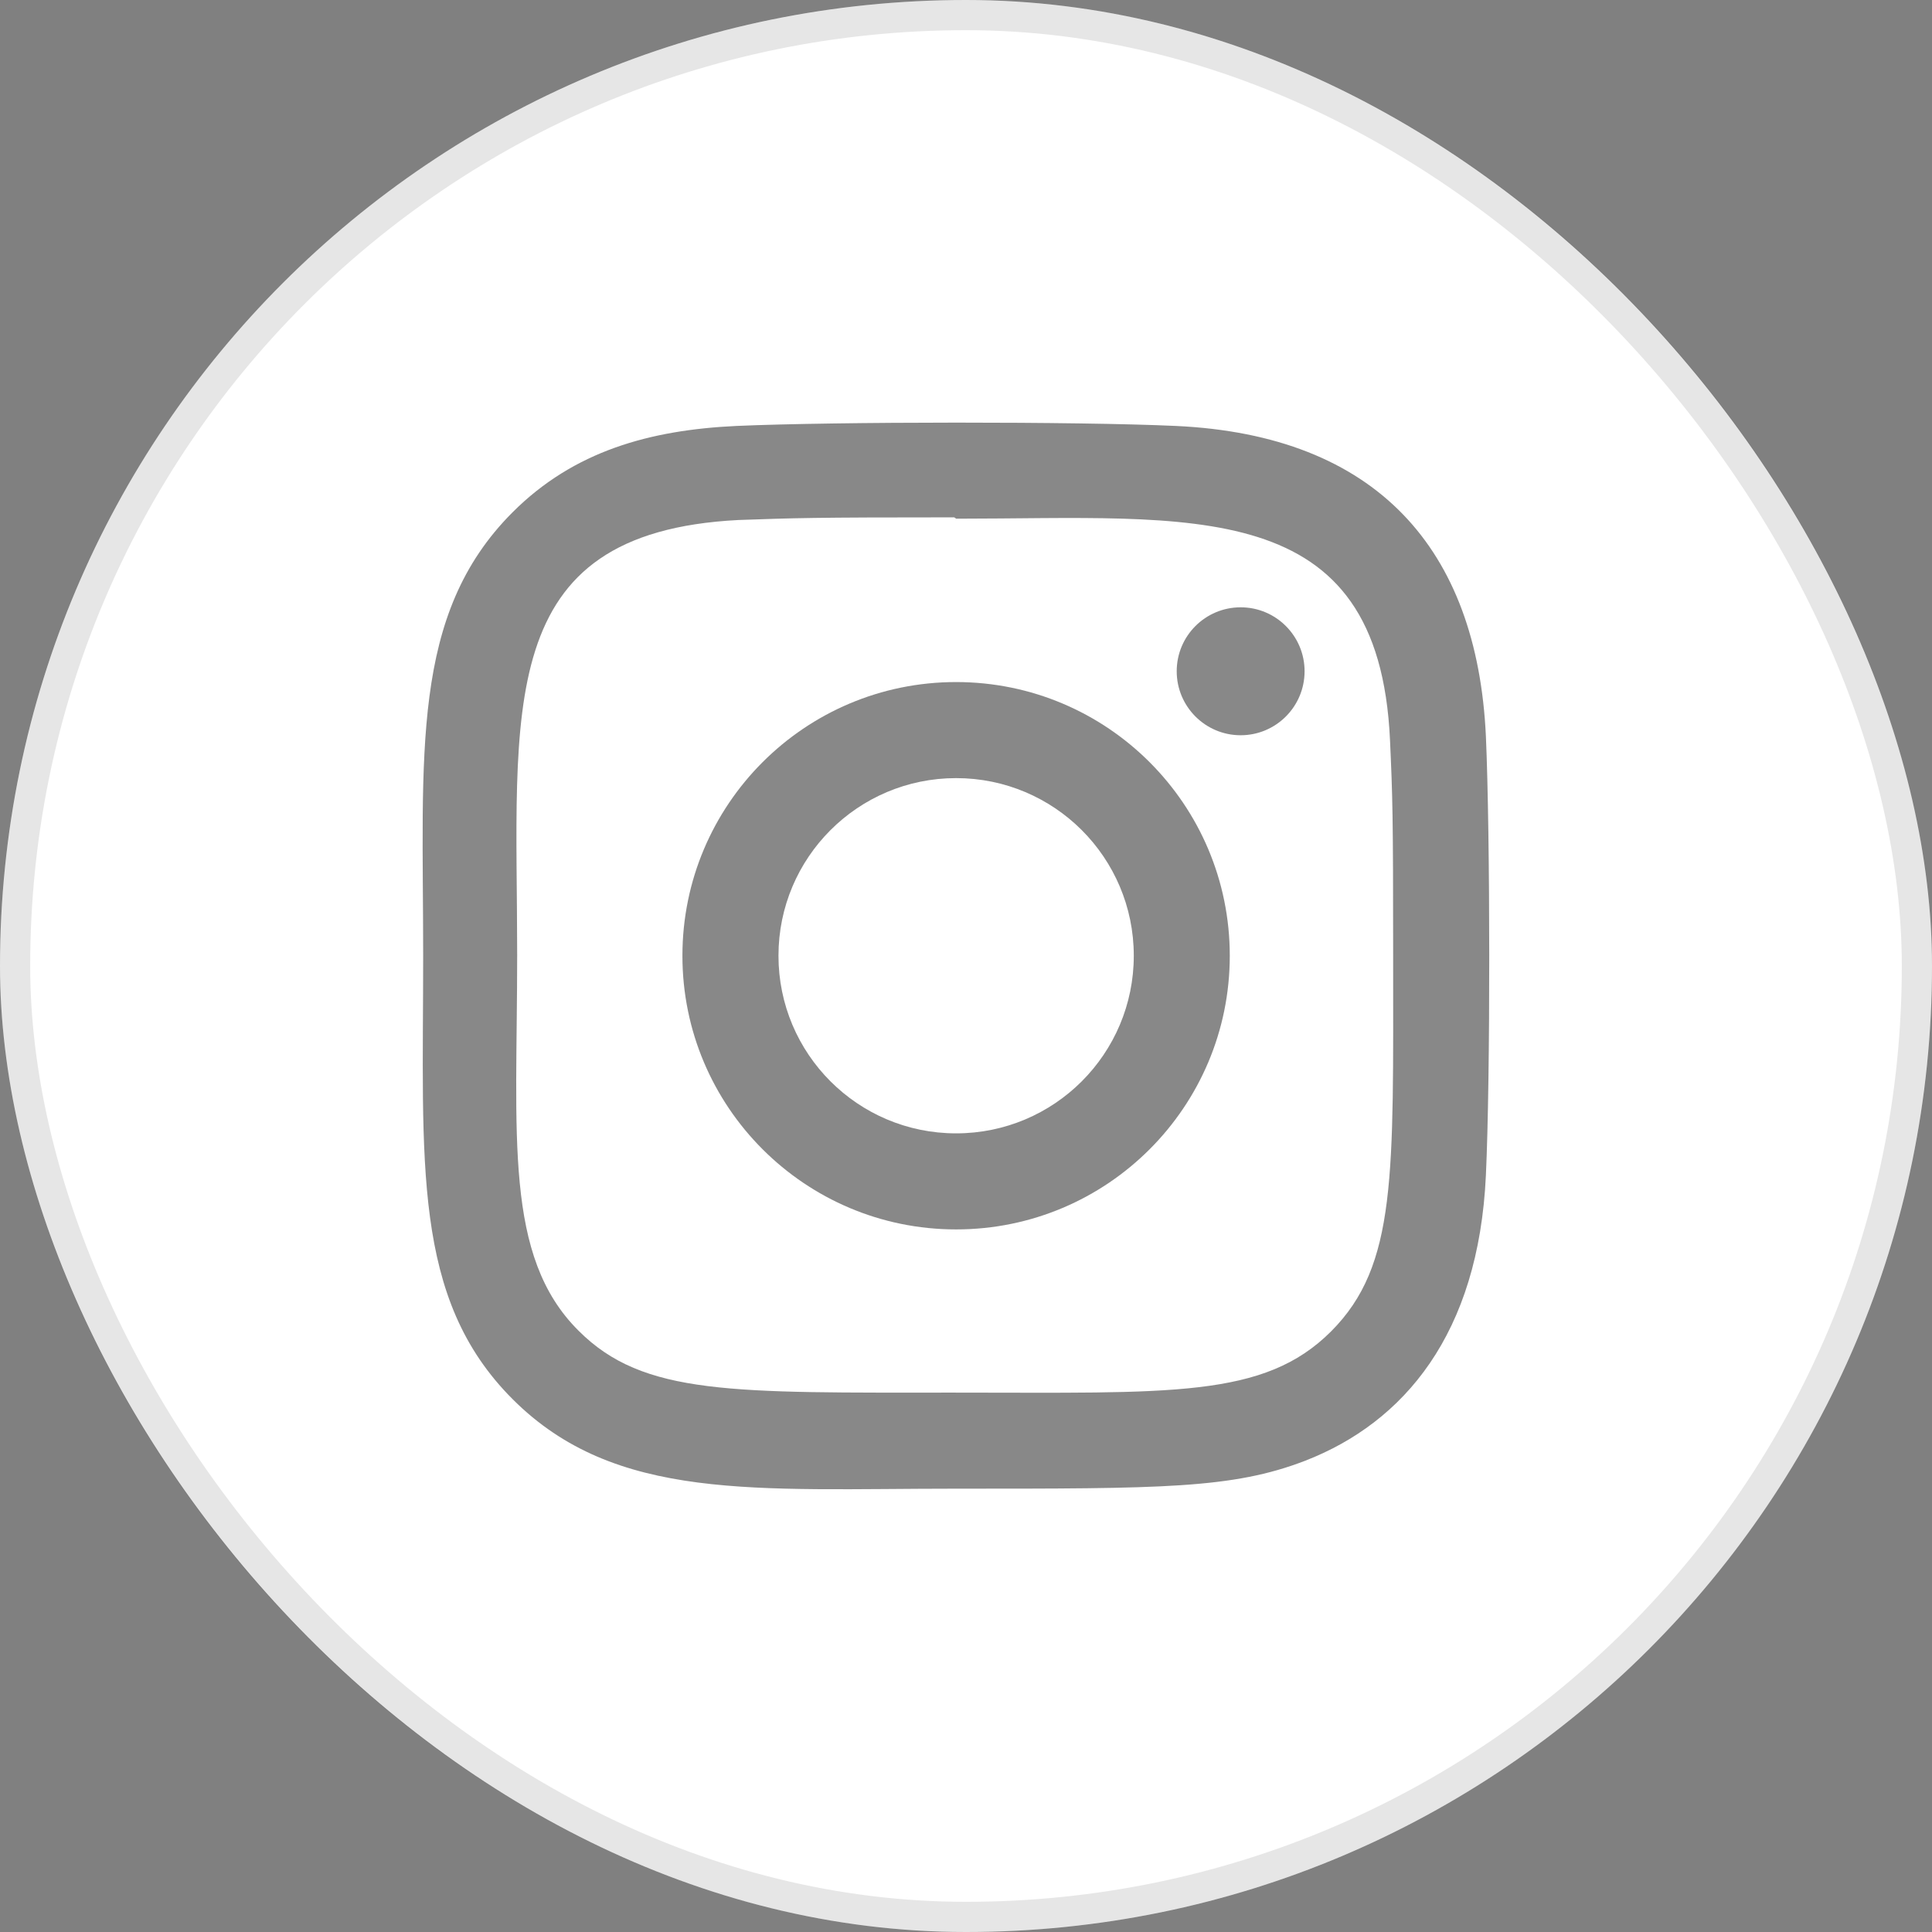 <svg width="32" height="32" viewBox="0 0 32 32" fill="none" xmlns="http://www.w3.org/2000/svg">
<rect x="0" y="0" width="32" height="32" fill="#808080" stroke="none"/>
<g id="instagram">
<rect width="32" height="32" rx="16" fill="white"/>
<g id="Group 192">
<path id="Vector" d="M15.836 11.297C13.331 11.297 11.303 13.327 11.303 15.83C11.303 18.335 13.334 20.363 15.836 20.363C18.341 20.363 20.369 18.333 20.369 15.83C20.369 13.325 18.339 11.297 15.836 11.297ZM15.836 18.772C14.21 18.772 12.894 17.455 12.894 15.83C12.894 14.204 14.211 12.888 15.836 12.888C17.462 12.888 18.779 14.204 18.779 15.83C18.779 17.455 17.462 18.772 15.836 18.772Z" fill="#131313" fill-opacity="0.5"/>
<path id="Vector_2" d="M19.476 7.055C17.85 6.98 13.825 6.983 12.198 7.055C10.768 7.122 9.507 7.468 8.491 8.484C6.792 10.183 7.009 12.473 7.009 15.83C7.009 19.266 6.818 21.502 8.491 23.175C10.196 24.88 12.519 24.657 15.836 24.657C19.24 24.657 20.415 24.659 21.619 24.194C23.255 23.558 24.49 22.096 24.611 19.468C24.687 17.842 24.683 13.817 24.611 12.191C24.465 9.089 22.801 7.209 19.476 7.055ZM22.048 22.051C20.935 23.165 19.39 23.066 15.815 23.066C12.134 23.066 10.659 23.12 9.582 22.04C8.341 20.806 8.566 18.824 8.566 15.818C8.566 11.751 8.148 8.822 12.23 8.613C13.168 8.58 13.444 8.569 15.805 8.569L15.838 8.591C19.761 8.591 22.838 8.18 23.023 12.261C23.065 13.192 23.075 13.472 23.075 15.829C23.074 19.467 23.143 20.952 22.048 22.051Z" fill="#131313" fill-opacity="0.5"/>
<path id="Vector_3" d="M20.549 12.178C21.134 12.178 21.608 11.703 21.608 11.118C21.608 10.533 21.134 10.059 20.549 10.059C19.964 10.059 19.49 10.533 19.49 11.118C19.49 11.703 19.964 12.178 20.549 12.178Z" fill="#131313" fill-opacity="0.5"/>
</g>
<rect x="0.25" y="0.25" width="31.5" height="31.5" rx="15.75" stroke="black" stroke-opacity="0.1" stroke-width="0.5"/>
</g>
</svg>
